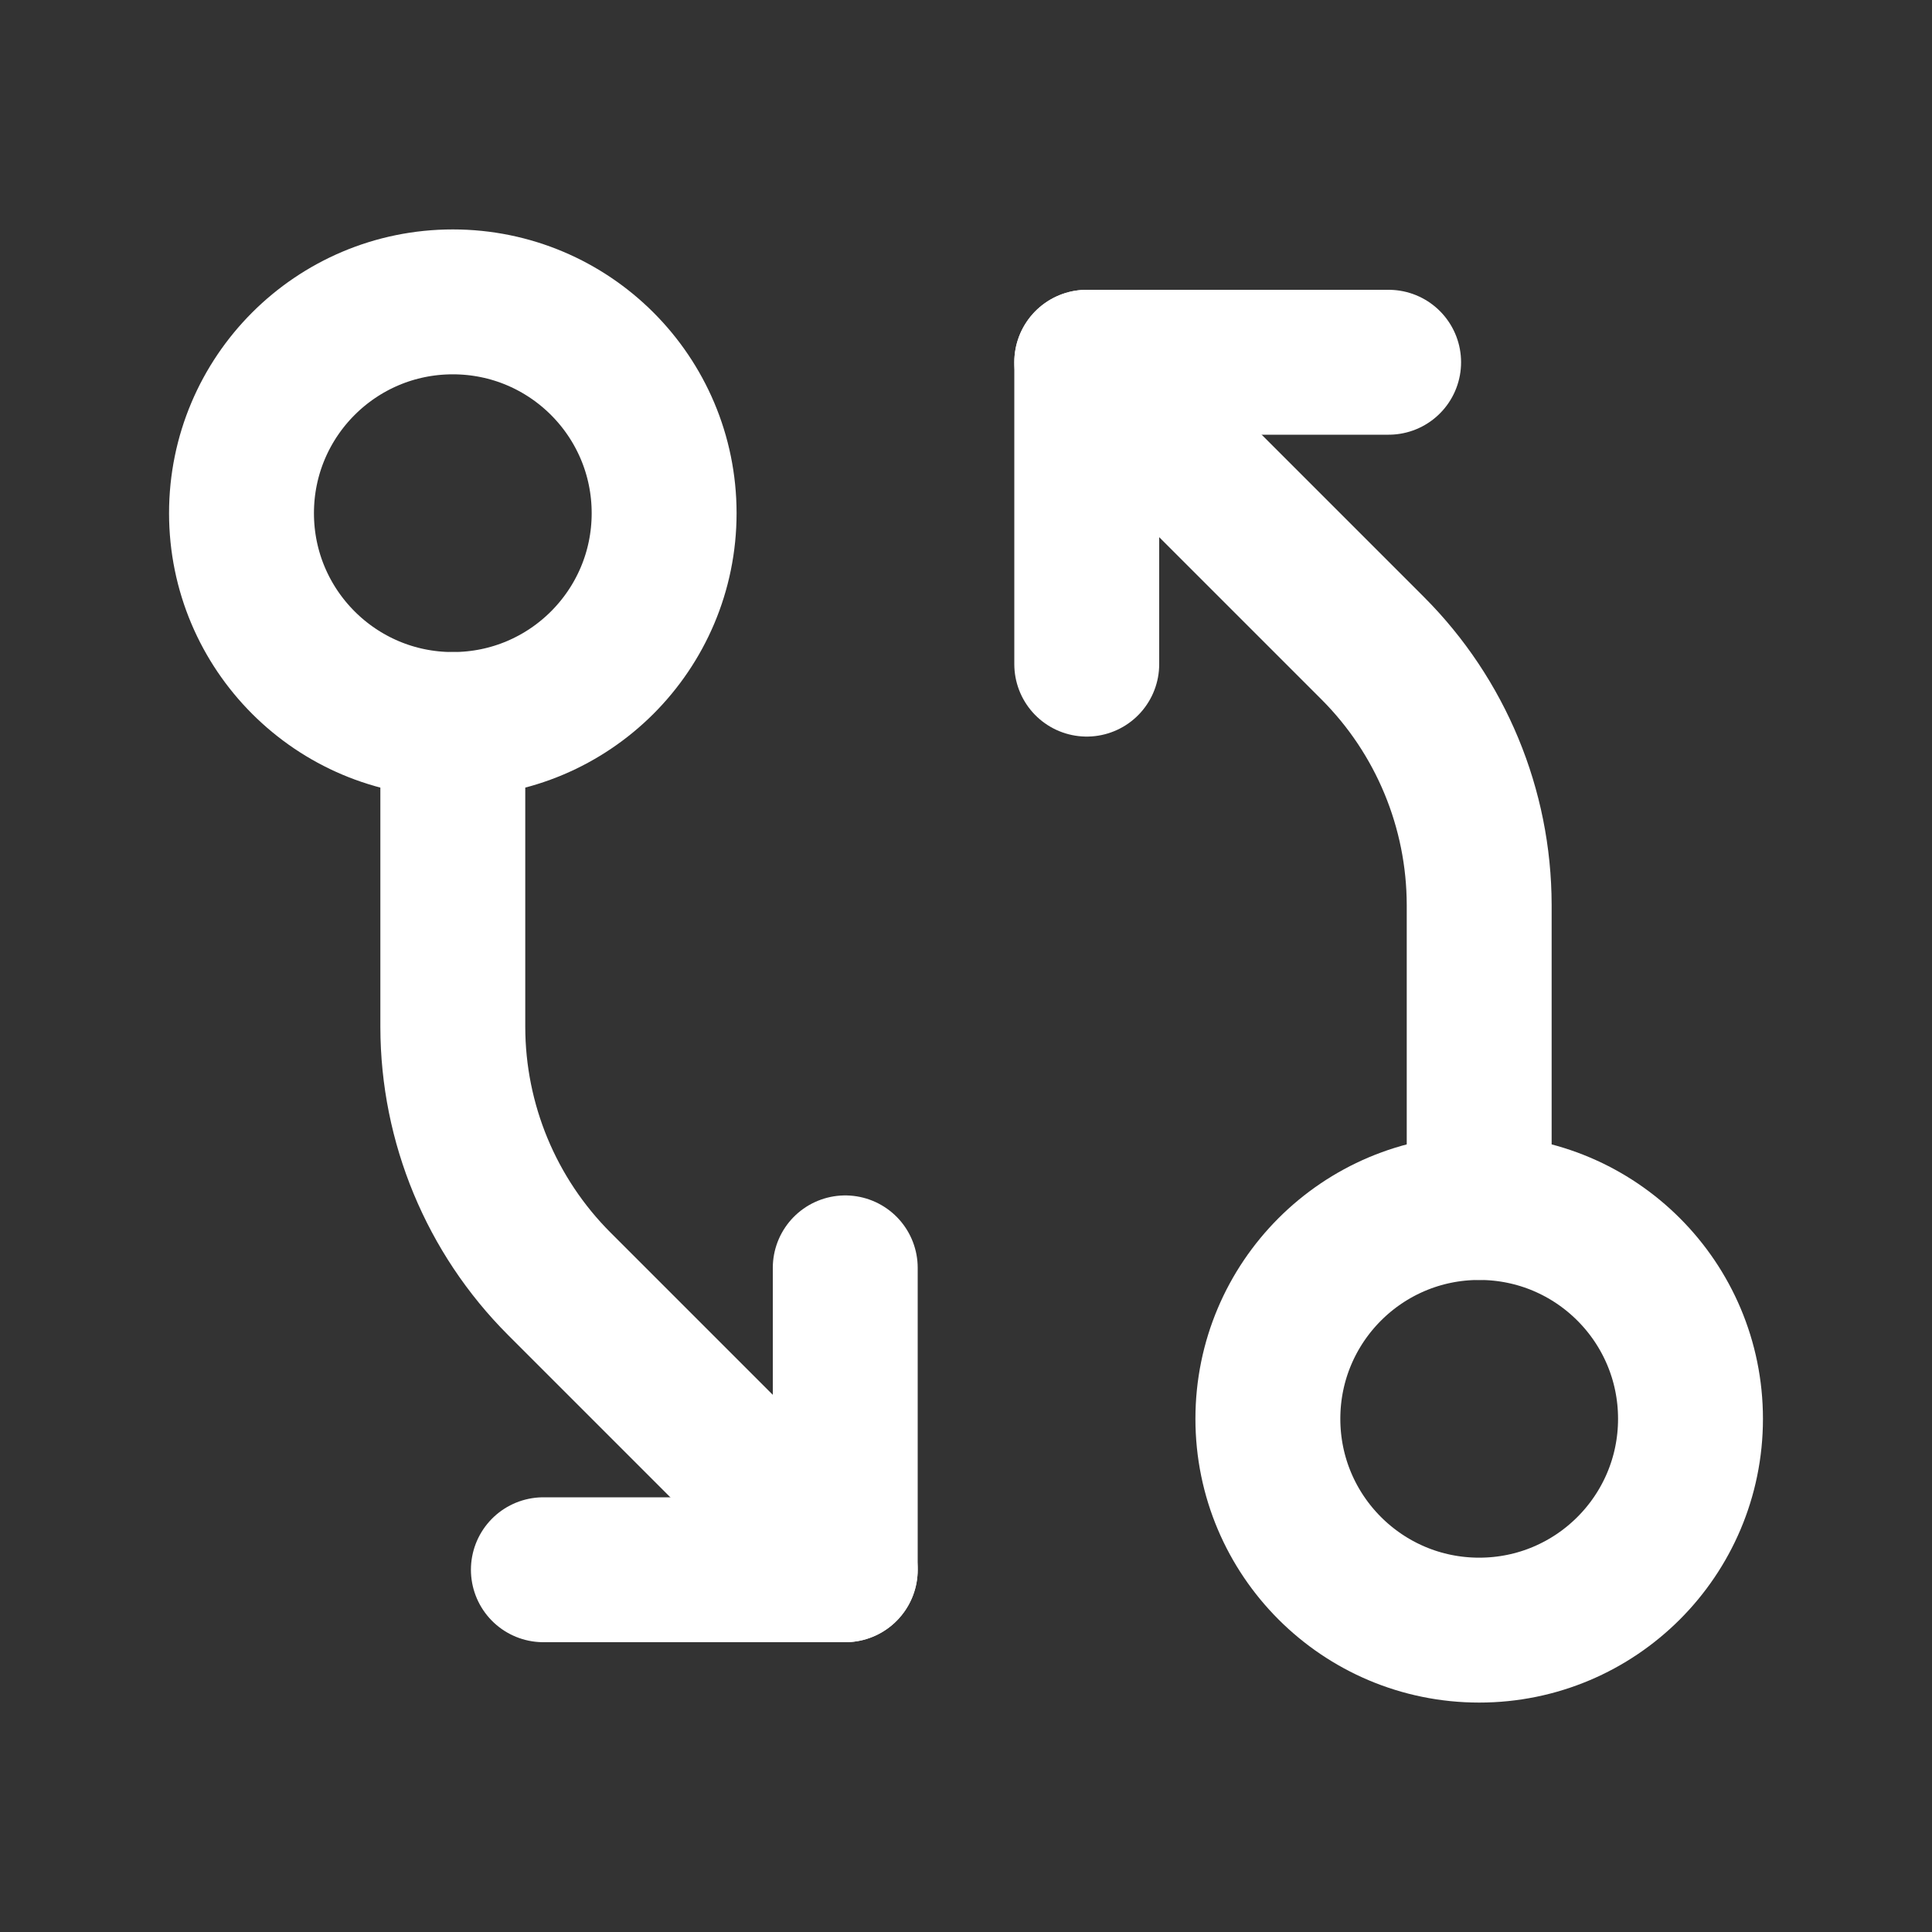 <svg width="24" height="24" viewBox="0 0 24 24" fill="none" xmlns="http://www.w3.org/2000/svg">
<rect x="0" y="0" width="24" height="24" fill="#333333" stroke="none"/>
<g id="GitDiff">
<path id="Vector" d="M18.375 20.25C19.825 20.25 21 19.075 21 17.625C21 16.175 19.825 15 18.375 15C16.925 15 15.75 16.175 15.75 17.625C15.75 19.075 16.925 20.25 18.375 20.25Z" stroke="white" stroke-width="1.8" stroke-linecap="round" stroke-linejoin="round"/>
<path id="Vector_2" d="M18.375 15V11.241C18.373 10.045 17.898 8.899 17.053 8.053L13.5 4.5" stroke="white" stroke-width="1.8" stroke-linecap="round" stroke-linejoin="round"/>
<path id="Vector_3" d="M13.5 8.25V4.5H17.25" stroke="white" stroke-width="1.8" stroke-linecap="round" stroke-linejoin="round"/>
<path id="Vector_4" d="M5.625 9C7.075 9 8.25 7.825 8.25 6.375C8.25 4.925 7.075 3.75 5.625 3.75C4.175 3.75 3 4.925 3 6.375C3 7.825 4.175 9 5.625 9Z" stroke="white" stroke-width="1.8" stroke-linecap="round" stroke-linejoin="round"/>
<path id="Vector_5" d="M5.625 9V12.759C5.627 13.955 6.102 15.101 6.947 15.947L10.5 19.5" stroke="white" stroke-width="1.8" stroke-linecap="round" stroke-linejoin="round"/>
<path id="Vector_6" d="M10.5 15.75V19.5H6.75" stroke="white" stroke-width="1.8" stroke-linecap="round" stroke-linejoin="round"/>
</g>
</svg>
